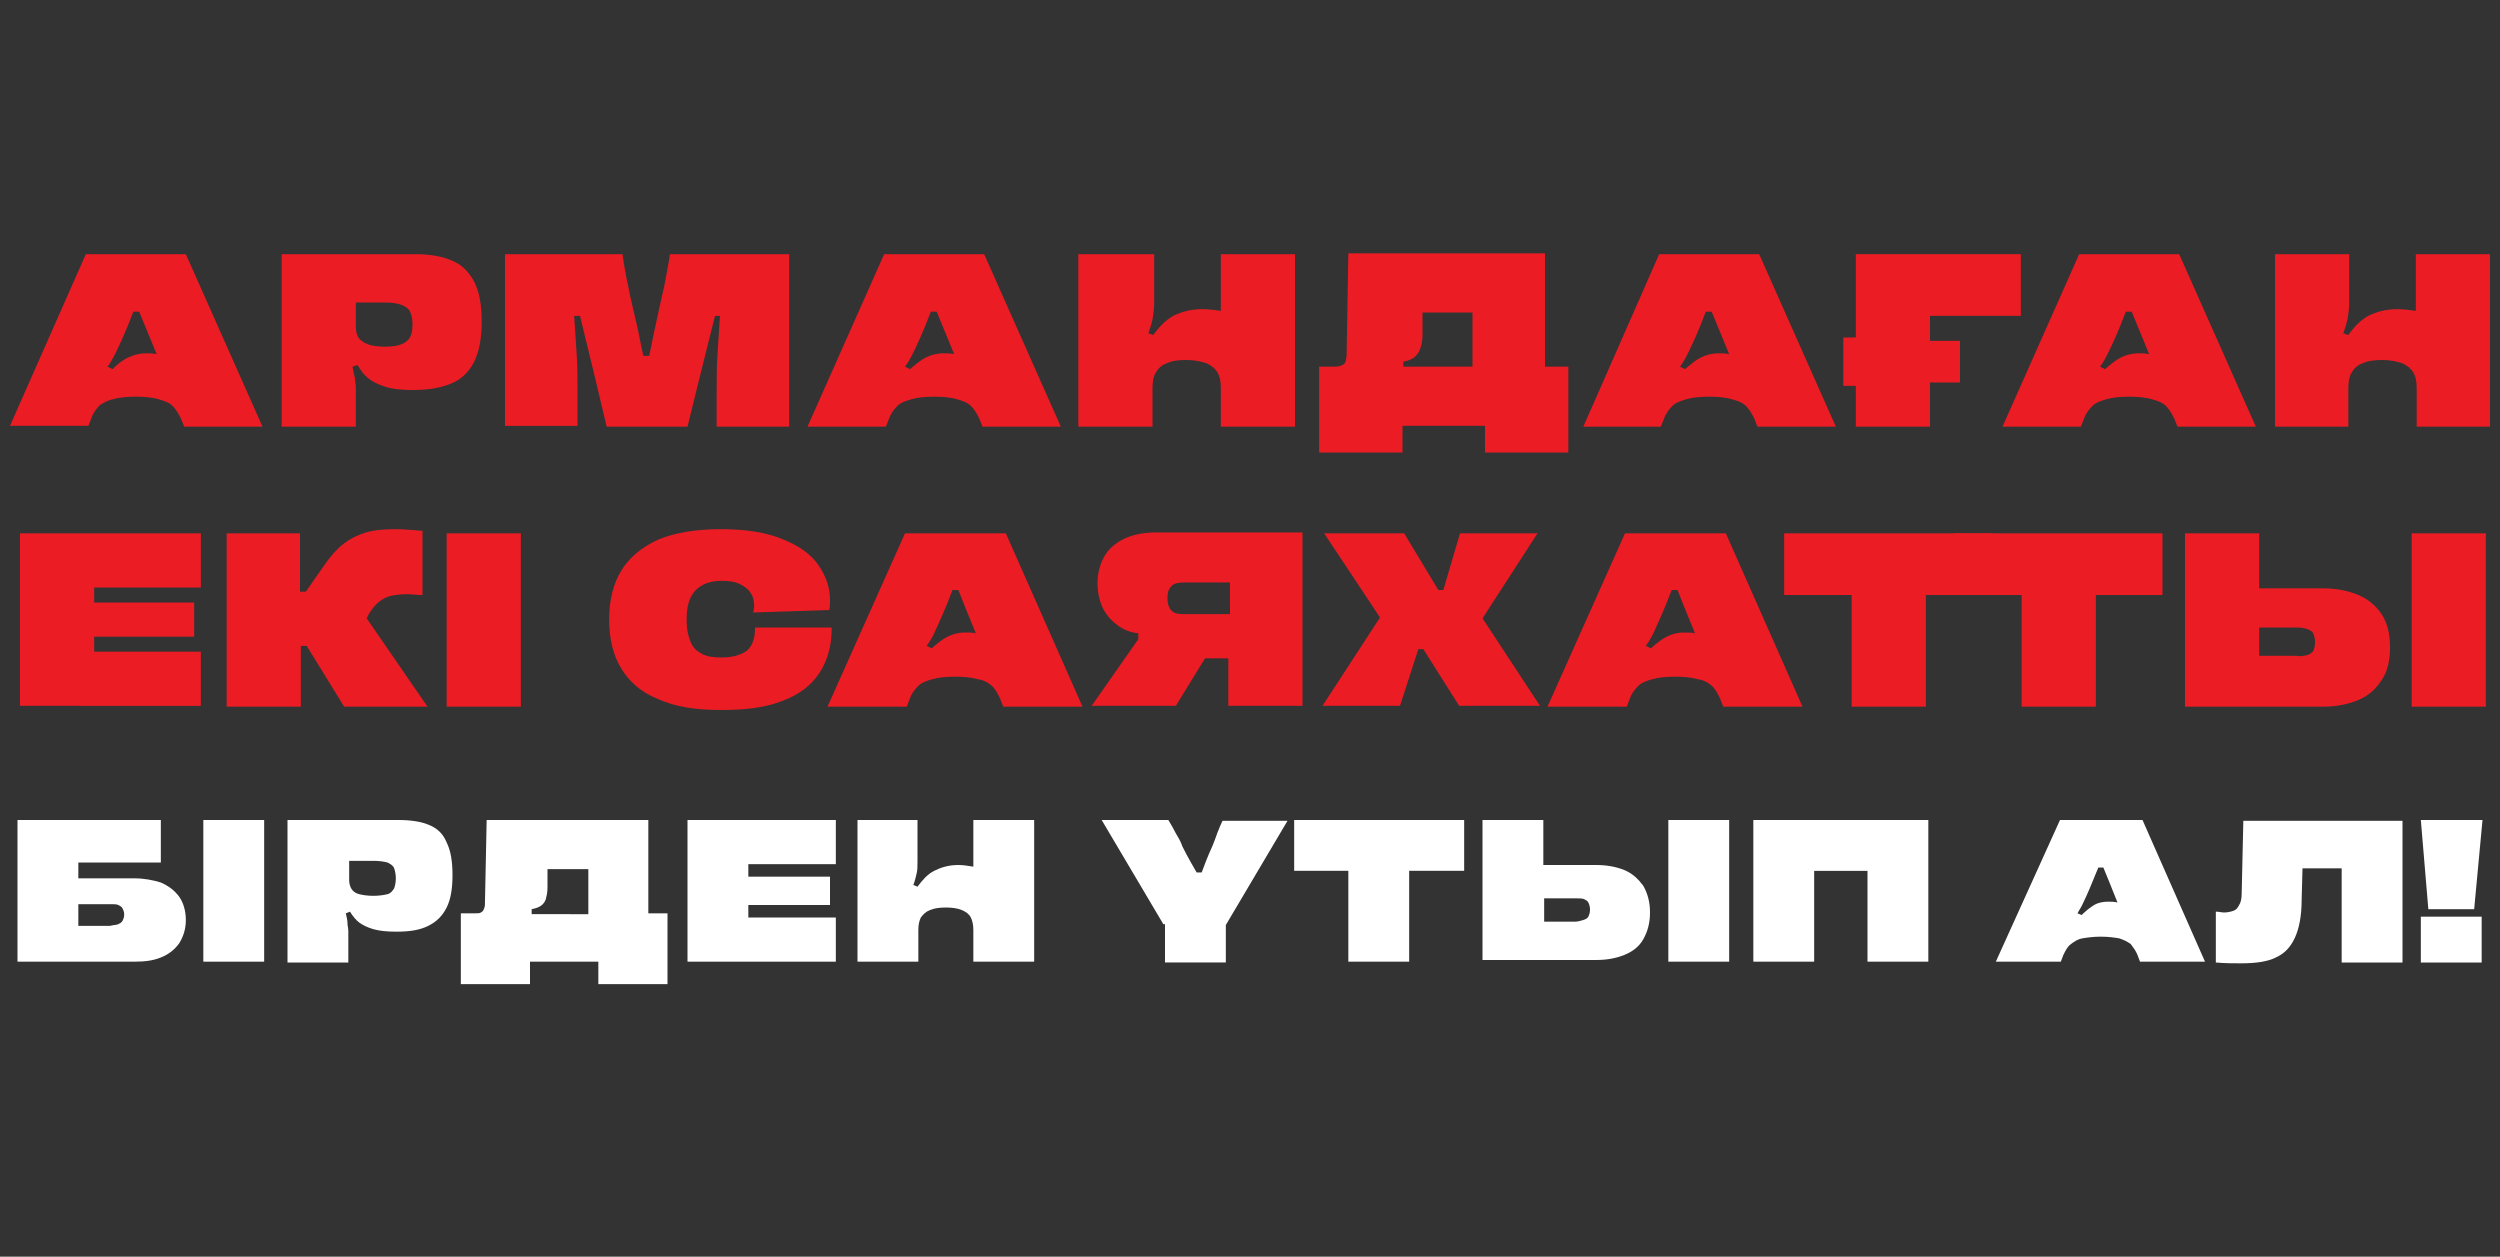 <?xml version="1.0" encoding="utf-8"?>
<!-- Generator: Adobe Illustrator 25.2.3, SVG Export Plug-In . SVG Version: 6.00 Build 0)  -->
<svg version="1.1" id="Layer_1" xmlns="http://www.w3.org/2000/svg" xmlns:xlink="http://www.w3.org/1999/xlink" x="0px" y="0px"
	 viewBox="0 0 300 150.8" style="enable-background:new 0 0 300 150.8;" xml:space="preserve">
<rect x="0" y="0" width="300" height="150.8" fill="#333333" stroke="none"/>
<style type="text/css">
	.st0{fill:#EC1C24;}
	.st1{fill:#FFFFFF;}
</style>
<g>
	<path class="st0" d="M10.3,30.5h12l9.2,20.7h-9.4l-0.4-1c-0.3-0.6-0.6-1.1-1-1.5c-0.4-0.4-1-0.6-1.7-0.8c-0.7-0.2-1.6-0.3-2.7-0.3
		c-1.1,0-2,0.1-2.7,0.3C13,48,12.5,48.3,12,48.6c-0.4,0.4-0.8,0.9-1,1.5l-0.4,1H1.2L10.3,30.5z M15.4,42.9c0.6-0.3,1.3-0.5,2.1-0.5
		c0.4,0,0.9,0,1.3,0.1c-0.9-2.2-1.6-3.9-2.1-5.1H16c-0.9,2.4-1.7,4.1-2.2,5.1c-0.3,0.6-0.6,1.1-0.9,1.5l0.6,0.3
		C14.1,43.7,14.7,43.2,15.4,42.9z"/>
	<path class="st0" d="M33.8,30.5h16c1.9,0,3.4,0.3,4.5,0.8c1.2,0.5,2,1.4,2.6,2.5c0.6,1.2,0.9,2.7,0.9,4.7v0.1c0,2-0.3,3.6-0.9,4.8
		c-0.6,1.2-1.5,2.1-2.7,2.6c-1.2,0.5-2.7,0.8-4.6,0.8h-0.1c-1.3,0-2.4-0.1-3.3-0.4c-0.9-0.3-1.5-0.6-2-1c-0.5-0.4-0.9-0.9-1.3-1.6
		l-0.6,0.2c0.1,0.6,0.2,1,0.3,1.4c0,0.4,0.1,0.8,0.1,1.1c0,0.4,0,0.9,0,1.7v3h-8.9V30.5z M43,40.5c0.2,0.3,0.6,0.6,1.1,0.8
		c0.5,0.2,1.2,0.3,2.1,0.3c0.9,0,1.5-0.1,2-0.3c0.5-0.2,0.8-0.5,1-0.8c0.2-0.4,0.3-0.9,0.3-1.5v-0.1c0-0.6-0.1-1.1-0.3-1.5
		c-0.2-0.4-0.5-0.6-1-0.8c-0.5-0.2-1.1-0.3-2-0.3h-3.5v2.8C42.7,39.7,42.8,40.2,43,40.5z"/>
	<path class="st0" d="M60.4,30.5h14.3c0.2,1.4,0.4,2.6,0.7,3.9c0.2,1.2,0.6,2.7,1,4.5c0.3,1.3,0.5,2.5,0.8,3.8h0.7
		c0.3-1.3,0.5-2.5,0.8-3.8c0.4-1.8,0.7-3.3,1-4.5c0.2-1.2,0.5-2.5,0.7-3.9h14.3v20.7h-8.7V47c0-1.6,0-3.1,0.1-4.5
		c0.1-1.4,0.2-3,0.3-4.6l-0.6,0c-1.4,5.6-2.5,10-3.3,13.3h-9.7c-1-4.3-2.1-8.8-3.2-13.3l-0.7,0c0.1,1.6,0.2,3.2,0.3,4.6
		c0.1,1.4,0.1,2.9,0.1,4.5v4.1h-8.7V30.5z"/>
	<path class="st0" d="M106.1,30.5h12l9.2,20.7h-9.4l-0.4-1c-0.3-0.6-0.6-1.1-1-1.5c-0.4-0.4-1-0.6-1.7-0.8c-0.7-0.2-1.6-0.3-2.7-0.3
		c-1.1,0-2,0.1-2.7,0.3c-0.7,0.2-1.3,0.4-1.7,0.8c-0.4,0.4-0.8,0.9-1,1.5l-0.4,1h-9.4L106.1,30.5z M111.1,42.9
		c0.6-0.3,1.3-0.5,2.1-0.5c0.4,0,0.9,0,1.3,0.1c-0.9-2.2-1.6-3.9-2.1-5.1h-0.7c-0.9,2.4-1.7,4.1-2.2,5.1c-0.3,0.6-0.6,1.1-0.9,1.5
		l0.6,0.3C109.9,43.7,110.5,43.2,111.1,42.9z"/>
	<path class="st0" d="M129.6,30.5h8.9v5.9c0,0.7-0.1,1.3-0.2,1.9s-0.3,1.1-0.5,1.7l0.6,0.2c0.7-1,1.5-1.8,2.4-2.3
		c1-0.5,2.1-0.8,3.5-0.8c0.7,0,1.5,0.1,2.2,0.2v-6.8h8.9v20.7h-8.9v-4.6c0-0.8-0.1-1.4-0.4-1.9c-0.3-0.5-0.7-0.8-1.3-1.1
		c-0.6-0.2-1.4-0.4-2.4-0.4s-1.8,0.1-2.4,0.4c-0.6,0.2-1,0.6-1.3,1.1c-0.3,0.5-0.4,1.1-0.4,1.9v4.6h-8.9V30.5z"/>
	<path class="st0" d="M158.3,44h1.9c0.4,0,0.7-0.1,0.9-0.2s0.4-0.3,0.4-0.6c0.1-0.3,0.1-0.6,0.1-1l0.2-11.8h23.6V44h2.8v10.3h-10
		v-3.2h-9.9v3.2h-10V44z M176.7,44v-6.5h-6l0,2.7c0,0.7-0.1,1.2-0.3,1.7c-0.1,0.4-0.4,0.7-0.7,1c-0.3,0.2-0.7,0.4-1.3,0.5V44H176.7z
		"/>
	<path class="st0" d="M199.1,30.5h12l9.2,20.7h-9.4l-0.4-1c-0.3-0.6-0.6-1.1-1-1.5c-0.4-0.4-1-0.6-1.7-0.8c-0.7-0.2-1.6-0.3-2.7-0.3
		s-2,0.1-2.7,0.3c-0.7,0.2-1.3,0.4-1.7,0.8c-0.4,0.4-0.8,0.9-1,1.5l-0.4,1H190L199.1,30.5z M204.1,42.9c0.6-0.3,1.3-0.5,2.1-0.5
		c0.4,0,0.9,0,1.3,0.1c-0.9-2.2-1.6-3.9-2.1-5.1h-0.7c-0.9,2.4-1.7,4.1-2.2,5.1c-0.3,0.6-0.6,1.1-0.9,1.5l0.6,0.3
		C202.9,43.7,203.5,43.2,204.1,42.9z"/>
	<path class="st0" d="M221.2,40.5h1.5v-10h19.8v7.4h-10.9v3h3.6v5h-3.6v5.3h-8.9v-4.9h-1.5V40.5z"/>
	<path class="st0" d="M249.5,30.5h12l9.2,20.7h-9.4l-0.4-1c-0.3-0.6-0.6-1.1-1-1.5c-0.4-0.4-1-0.6-1.7-0.8c-0.7-0.2-1.6-0.3-2.7-0.3
		c-1.1,0-2,0.1-2.7,0.3s-1.3,0.4-1.7,0.8c-0.4,0.4-0.8,0.9-1,1.5l-0.4,1h-9.4L249.5,30.5z M254.5,42.9c0.6-0.3,1.3-0.5,2.1-0.5
		c0.4,0,0.9,0,1.3,0.1c-0.9-2.2-1.6-3.9-2.1-5.1h-0.7c-0.9,2.4-1.7,4.1-2.2,5.1c-0.3,0.6-0.6,1.1-0.9,1.5l0.6,0.3
		C253.3,43.7,253.9,43.2,254.5,42.9z"/>
	<path class="st0" d="M273,30.5h8.9v5.9c0,0.7-0.1,1.3-0.2,1.9c-0.1,0.5-0.3,1.1-0.5,1.7l0.6,0.2c0.7-1,1.5-1.8,2.4-2.3
		c1-0.5,2.1-0.8,3.5-0.8c0.7,0,1.5,0.1,2.2,0.2v-6.8h8.9v20.7H290v-4.6c0-0.8-0.1-1.4-0.4-1.9c-0.3-0.5-0.7-0.8-1.3-1.1
		c-0.6-0.2-1.4-0.4-2.4-0.4c-1,0-1.8,0.1-2.4,0.4c-0.6,0.2-1,0.6-1.3,1.1c-0.3,0.5-0.4,1.1-0.4,1.9v4.6H273V30.5z"/>
	<path class="st0" d="M2.4,64h21.7v6.5H11.3v1.8h12v4.1h-12v1.8h12.8v6.5H2.4V64z"/>
	<path class="st0" d="M27.1,64h8.9V71h0.7l2.3-3.3c0.7-1,1.5-1.9,2.3-2.5c0.8-0.6,1.6-1,2.6-1.3c1-0.3,2.2-0.4,3.6-0.4
		c0.9,0,2,0.1,3.2,0.2v7.7c-0.7,0-1.4-0.1-1.9-0.1c-0.8,0-1.4,0.1-1.9,0.2c-0.5,0.1-1,0.4-1.4,0.7c-0.4,0.3-0.8,0.8-1.2,1.4L44,74.2
		l7.3,10.6H41.3l-4.5-7.3h-0.7v7.3h-8.9V64z"/>
	<path class="st0" d="M53.6,64h8.9v20.8h-8.9V64z"/>
	<path class="st0" d="M79,83.9c-2-0.8-3.4-2-4.4-3.6c-1-1.6-1.5-3.6-1.5-5.9v-0.1c0-2.3,0.5-4.3,1.5-5.9c1-1.6,2.5-2.8,4.5-3.7
		c2-0.8,4.5-1.2,7.4-1.2c3,0,5.5,0.4,7.4,1.2c2,0.8,3.4,1.8,4.3,3.1c0.9,1.3,1.4,2.7,1.4,4.2c0,0.4,0,0.8-0.1,1.2l-9.1,0.3
		c0-0.2,0.1-0.5,0.1-0.7c0-0.6-0.1-1.2-0.4-1.6c-0.3-0.5-0.7-0.8-1.3-1.1c-0.6-0.3-1.3-0.4-2.2-0.4c-1.4,0-2.4,0.4-3.1,1.1
		c-0.7,0.7-1.1,1.8-1.1,3.4v0.3c0,1.1,0.2,1.9,0.5,2.6c0.3,0.7,0.8,1.1,1.4,1.4c0.6,0.3,1.4,0.4,2.3,0.4c1.3,0,2.3-0.3,3-0.8
		c0.7-0.6,1-1.5,1-2.7v-0.1h9.2v0.1c0,2.1-0.5,3.9-1.5,5.4c-1,1.5-2.5,2.6-4.4,3.3c-2,0.8-4.4,1.1-7.4,1.1
		C83.4,85.2,81,84.8,79,83.9z"/>
	<path class="st0" d="M108.6,64h12.1l9.2,20.8h-9.5l-0.4-1c-0.3-0.6-0.6-1.2-1-1.5c-0.4-0.4-1-0.7-1.7-0.8c-0.7-0.2-1.6-0.3-2.7-0.3
		c-1.1,0-2,0.1-2.7,0.3c-0.7,0.2-1.3,0.4-1.7,0.8c-0.4,0.4-0.8,0.9-1,1.5l-0.4,1h-9.5L108.6,64z M113.7,76.4
		c0.6-0.3,1.3-0.5,2.1-0.5c0.4,0,0.9,0,1.3,0.1c-0.9-2.2-1.6-3.9-2.1-5.2h-0.7c-0.9,2.4-1.7,4.1-2.2,5.2c-0.3,0.6-0.6,1.1-0.9,1.5
		l0.6,0.3C112.5,77.2,113.1,76.7,113.7,76.4z"/>
	<path class="st0" d="M147.5,79h-2.9l-3.5,5.7H131l5.6-8v-0.7c-0.9-0.1-1.7-0.4-2.4-0.9c-0.7-0.5-1.3-1.1-1.8-2
		c-0.4-0.8-0.7-1.9-0.7-3.1V70c0-1.2,0.3-2.3,0.8-3.2c0.5-0.9,1.3-1.6,2.3-2.1c1-0.5,2.3-0.8,3.8-0.8h17.7v20.8h-8.9V79z
		 M140.6,73.3c0.3,0.3,0.8,0.4,1.5,0.4h5.5v-3.8h-5.5c-0.7,0-1.2,0.1-1.5,0.4c-0.3,0.3-0.5,0.7-0.5,1.4v0.2
		C140.1,72.5,140.3,73,140.6,73.3z"/>
	<path class="st0" d="M165.6,74.1L158.9,64h9.6l4.1,6.8h0.6l2-6.8h9.3l-6.6,10.2l6.9,10.5h-9.7l-4.3-6.8h-0.6l-2.2,6.8h-9.3
		L165.6,74.1z"/>
	<path class="st0" d="M195,64h12.1l9.2,20.8h-9.5l-0.4-1c-0.3-0.6-0.6-1.2-1-1.5c-0.4-0.4-1-0.7-1.7-0.8c-0.7-0.2-1.6-0.3-2.7-0.3
		c-1.1,0-2,0.1-2.7,0.3c-0.7,0.2-1.3,0.4-1.7,0.8c-0.4,0.4-0.8,0.9-1,1.5l-0.4,1h-9.5L195,64z M200,76.4c0.6-0.3,1.3-0.5,2.1-0.5
		c0.4,0,0.9,0,1.3,0.1c-0.9-2.2-1.6-3.9-2.1-5.2h-0.7c-0.9,2.4-1.7,4.1-2.2,5.2c-0.3,0.6-0.6,1.1-0.9,1.5l0.6,0.3
		C198.8,77.2,199.4,76.7,200,76.4z"/>
	<path class="st0" d="M222.1,71.4h-8V64h25v7.4h-8v13.4h-8.9V71.4z"/>
	<path class="st0" d="M242.5,71.4h-8V64h25v7.4h-8v13.4h-8.9V71.4z"/>
	<path class="st0" d="M262.2,64h8.9v6.6h7.7c1.6,0,3,0.3,4.2,0.8c1.2,0.5,2.1,1.3,2.8,2.3c0.7,1.1,1,2.4,1,3.9v0.1
		c0,1.6-0.3,2.9-1,3.9c-0.7,1.1-1.6,1.9-2.8,2.4c-1.2,0.5-2.6,0.8-4.2,0.8h-16.6V64z M276.9,78.6c0.3-0.1,0.6-0.3,0.7-0.5
		c0.1-0.2,0.2-0.6,0.2-1V77c0-0.4-0.1-0.7-0.2-1c-0.1-0.2-0.4-0.4-0.7-0.5c-0.3-0.1-0.7-0.2-1.2-0.2h-4.6v3.4h4.5
		C276.1,78.8,276.5,78.7,276.9,78.6z M289.4,64h8.9v20.8h-8.9V64z"/>
	<path class="st1" d="M2.1,98.4h17.2v5.1H9.4v1.9h6.7c1.2,0,2.2,0.2,3.2,0.5c0.9,0.4,1.6,0.9,2.2,1.7c0.5,0.7,0.8,1.7,0.8,2.8v0
		c0,1.1-0.3,2-0.8,2.8c-0.5,0.7-1.2,1.3-2.2,1.7s-2,0.5-3.2,0.5h-14V98.4z M14.2,110.9c0.2-0.1,0.4-0.2,0.5-0.4
		c0.1-0.2,0.2-0.4,0.2-0.7v-0.1c0-0.3-0.1-0.5-0.2-0.7c-0.1-0.2-0.3-0.3-0.5-0.4c-0.2-0.1-0.5-0.1-0.9-0.1H9.4v2.6h3.8
		C13.6,111,14,111,14.2,110.9z"/>
	<path class="st1" d="M24.4,98.4h7.3v17h-7.3V98.4z"/>
	<path class="st1" d="M34.6,98.4h13.2c1.5,0,2.8,0.2,3.7,0.6c1,0.4,1.7,1.1,2.1,2.1c0.5,1,0.7,2.3,0.7,3.9v0c0,1.6-0.2,2.9-0.7,3.9
		c-0.5,1-1.2,1.7-2.2,2.2s-2.2,0.7-3.8,0.7h-0.1c-1.1,0-2-0.1-2.7-0.3c-0.7-0.2-1.3-0.5-1.7-0.8c-0.4-0.3-0.8-0.8-1.1-1.3l-0.5,0.2
		c0.1,0.5,0.2,0.8,0.2,1.2c0,0.3,0.1,0.6,0.1,0.9c0,0.3,0,0.8,0,1.4v2.4h-7.3V98.4z M42.2,106.7c0.2,0.3,0.5,0.5,0.9,0.6
		c0.4,0.1,1,0.2,1.7,0.2c0.7,0,1.3-0.1,1.7-0.2c0.4-0.1,0.6-0.4,0.8-0.7c0.1-0.3,0.2-0.7,0.2-1.2v0c0-0.5-0.1-0.9-0.2-1.2
		c-0.1-0.3-0.4-0.5-0.8-0.7c-0.4-0.1-0.9-0.2-1.7-0.2h-2.9v2.3C41.9,106,42,106.4,42.2,106.7z"/>
	<path class="st1" d="M55.5,109.6H57c0.3,0,0.6,0,0.7-0.1c0.2-0.1,0.3-0.2,0.4-0.5c0.1-0.2,0.1-0.5,0.1-0.9l0.2-9.7h19.4v11.2h2.3
		v8.5h-8.3v-2.7h-8.2v2.7h-8.3V109.6z M70.6,109.6v-5.3h-4.9l0,2.2c0,0.6-0.1,1-0.2,1.4c-0.1,0.3-0.3,0.6-0.6,0.8
		c-0.3,0.2-0.6,0.3-1.1,0.4v0.6H70.6z"/>
	<path class="st1" d="M82.5,98.4h17.8v5.3H89.8v1.5h9.8v3.4h-9.8v1.5h10.5v5.3H82.5V98.4z"/>
	<path class="st1" d="M102.8,98.4h7.3v4.9c0,0.6,0,1.1-0.1,1.5c-0.1,0.4-0.2,0.9-0.4,1.4l0.5,0.2c0.6-0.8,1.2-1.5,2-1.9
		s1.7-0.7,2.9-0.7c0.6,0,1.2,0.1,1.8,0.2v-5.6h7.3v17h-7.3v-3.8c0-0.6-0.1-1.1-0.3-1.5c-0.2-0.4-0.6-0.7-1.1-0.9
		c-0.5-0.2-1.1-0.3-1.9-0.3s-1.4,0.1-1.9,0.3c-0.5,0.2-0.8,0.5-1.1,0.9c-0.2,0.4-0.3,0.9-0.3,1.5v3.8h-7.3V98.4z"/>
	<path class="st1" d="M139.6,110.9l-7.4-12.5h8c0.3,0.5,0.6,1,0.9,1.6c0.3,0.5,0.6,1,0.8,1.6c0.7,1.4,1.3,2.4,1.7,3.1h0.6
		c0.3-0.8,0.7-1.9,1.3-3.2c0.2-0.5,0.4-1,0.6-1.6c0.2-0.5,0.4-1,0.6-1.4h7.8l-7.4,12.5v4.5h-7.3V110.9z"/>
	<path class="st1" d="M161.9,104.5h-6.6v-6.1h20.4v6.1h-6.6v10.9h-7.3V104.5z"/>
	<path class="st1" d="M177.9,98.4h7.3v5.4h6.3c1.3,0,2.4,0.2,3.4,0.6c1,0.4,1.7,1.1,2.3,1.9c0.5,0.9,0.8,1.9,0.8,3.2v0
		c0,1.3-0.3,2.3-0.8,3.2c-0.5,0.9-1.3,1.5-2.3,1.9c-1,0.4-2.1,0.6-3.4,0.6h-13.6V98.4z M190,110.4c0.3-0.1,0.5-0.2,0.6-0.4
		c0.1-0.2,0.2-0.5,0.2-0.8v-0.1c0-0.3-0.1-0.6-0.2-0.8c-0.1-0.2-0.3-0.3-0.5-0.4c-0.2-0.1-0.6-0.1-1-0.1h-3.8v2.8h3.7
		C189.3,110.6,189.7,110.5,190,110.4z M200.2,98.4h7.3v17h-7.3V98.4z"/>
	<path class="st1" d="M210.4,98.4h21v17h-7.3v-10.9h-6.4v10.9h-7.3V98.4z"/>
	<path class="st1" d="M247.2,98.4h9.9l7.5,17h-7.8l-0.3-0.8c-0.2-0.5-0.5-0.9-0.8-1.3c-0.4-0.3-0.8-0.5-1.4-0.7
		c-0.6-0.1-1.3-0.2-2.2-0.2c-0.9,0-1.6,0.1-2.2,0.2c-0.6,0.1-1,0.4-1.4,0.7c-0.4,0.3-0.6,0.7-0.9,1.3l-0.3,0.8h-7.8L247.2,98.4z
		 M251.3,108.6c0.5-0.3,1.1-0.4,1.7-0.4c0.3,0,0.7,0,1.1,0.1c-0.7-1.8-1.3-3.2-1.7-4.2h-0.6c-0.8,2-1.4,3.4-1.8,4.2
		c-0.2,0.5-0.5,0.9-0.7,1.3l0.5,0.2C250.3,109.3,250.8,108.9,251.3,108.6z"/>
	<path class="st1" d="M280.9,104.2h-4.6l-0.1,3.7c0,2-0.3,3.5-0.8,4.6c-0.5,1.1-1.2,1.9-2.3,2.4c-1,0.5-2.4,0.7-4.2,0.7
		c-0.9,0-1.9,0-3-0.1v-6.1c0.4,0,0.7,0.1,1,0.1c0.4,0,0.8-0.1,1.1-0.2c0.3-0.1,0.5-0.3,0.7-0.7c0.2-0.3,0.3-0.8,0.3-1.3l0.2-8.8
		h19.1v17h-7.3V104.2z"/>
	<path class="st1" d="M290.5,98.4h7.4l-1,10.7h-5.5L290.5,98.4z M290.5,110h7.3v5.5h-7.3V110z"/>
</g>
</svg>
